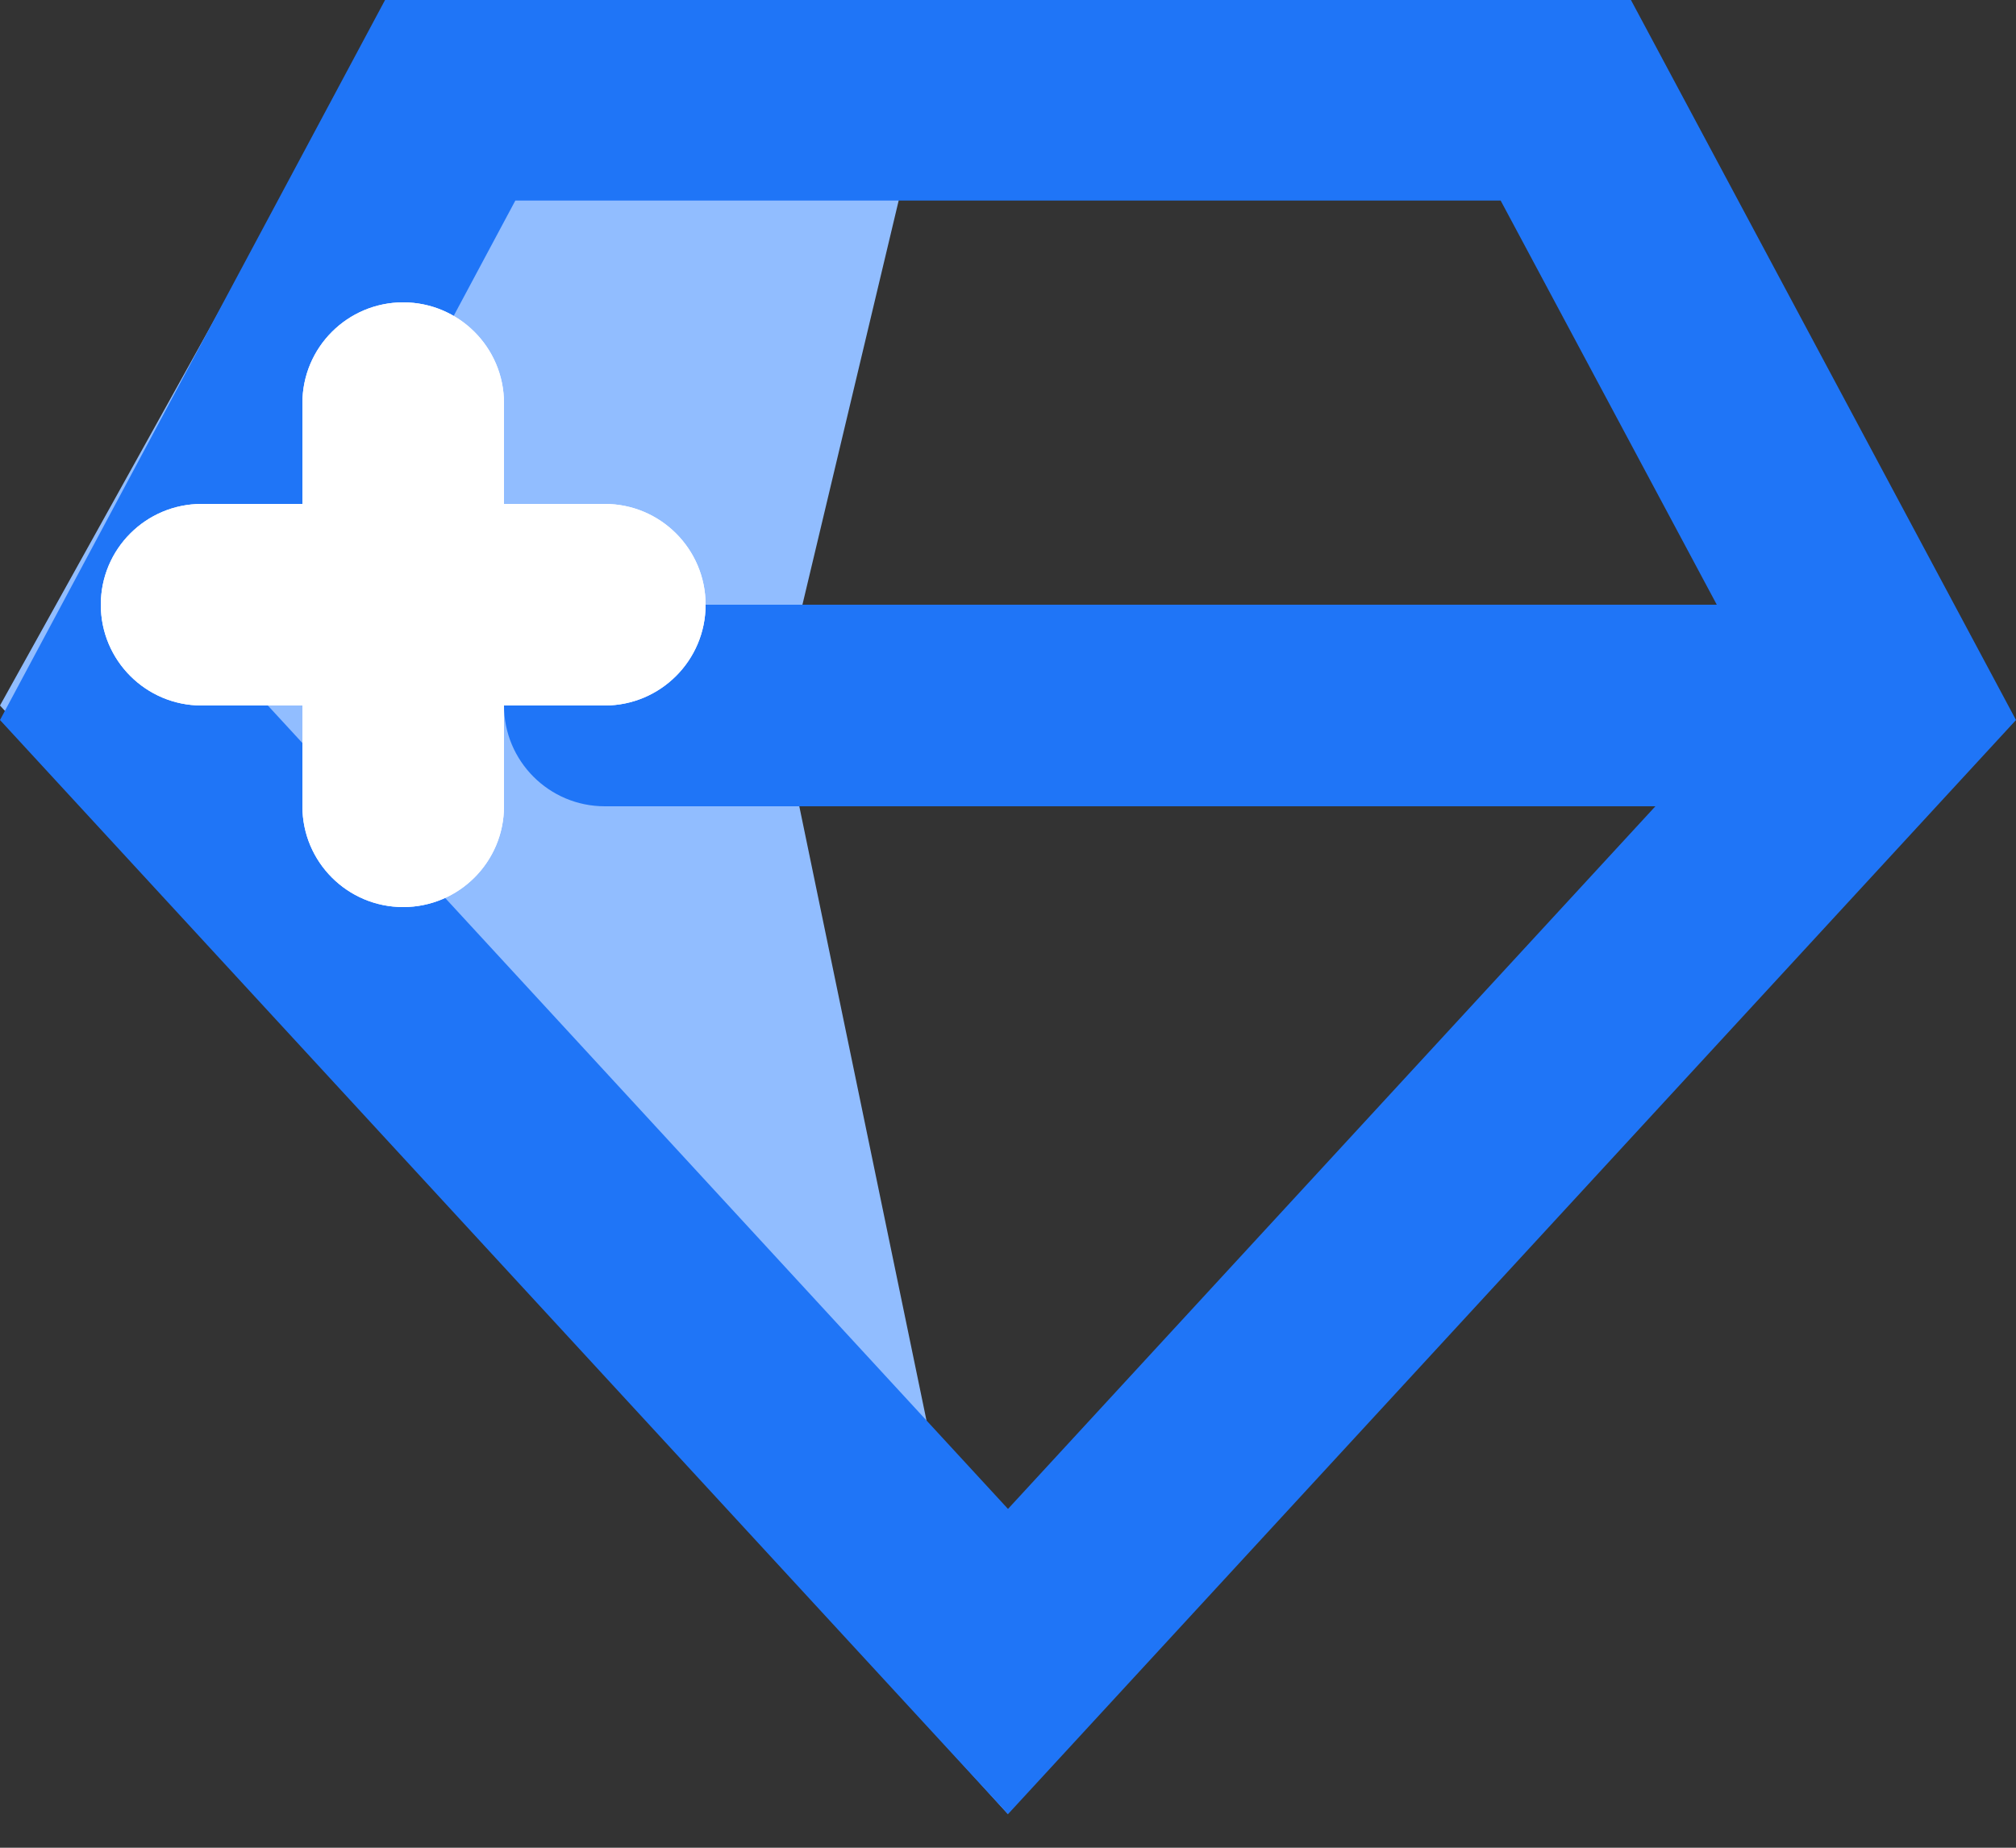 <svg width="24" height="22" viewBox="0 0 24 22" fill="none" xmlns="http://www.w3.org/2000/svg">
<rect x="0" y="0" width="24" height="22" fill="#333333" stroke="none"/>
<path d="M4.667 -1.52588e-05H11.267L9.267 8.4L12 21.6L9.53674e-07 8.4L4.667 -1.52588e-05Z" fill="#91BDFF"/>
<path fill-rule="evenodd" clip-rule="evenodd" d="M24 8.573L12 21.6L0 8.573L4.584 -0L19.416 -0L24 8.573ZM19.707 9.6L12 17.966L3.019 8.216L6.135 2.388L17.865 2.388L20.438 7.2H7.2C6.537 7.2 6 7.737 6 8.4C6 9.063 6.537 9.6 7.2 9.6H19.707Z" fill="#1F75F7"/>
<path fill-rule="evenodd" clip-rule="evenodd" d="M4.8 10.8C5.462 10.8 6 10.263 6 9.6V8.4H7.2C7.862 8.4 8.4 7.863 8.4 7.2C8.4 6.537 7.862 6 7.2 6H6V4.8C6 4.137 5.462 3.6 4.8 3.6C4.137 3.6 3.6 4.137 3.6 4.8V6H2.4C1.737 6 1.2 6.537 1.2 7.2C1.2 7.863 1.737 8.4 2.4 8.4H3.6L3.6 9.6C3.6 10.263 4.137 10.8 4.8 10.8Z" fill="white"/>
<path fill-rule="evenodd" clip-rule="evenodd" d="M4.8 10.8C5.462 10.8 6 10.263 6 9.6V8.4H7.2C7.862 8.4 8.4 7.863 8.4 7.2C8.4 6.537 7.862 6 7.2 6H6V4.8C6 4.137 5.462 3.6 4.8 3.6C4.137 3.6 3.6 4.137 3.6 4.8V6H2.4C1.737 6 1.2 6.537 1.2 7.2C1.2 7.863 1.737 8.4 2.4 8.4H3.6L3.6 9.6C3.6 10.263 4.137 10.8 4.8 10.8Z" fill="white"/>
</svg>
